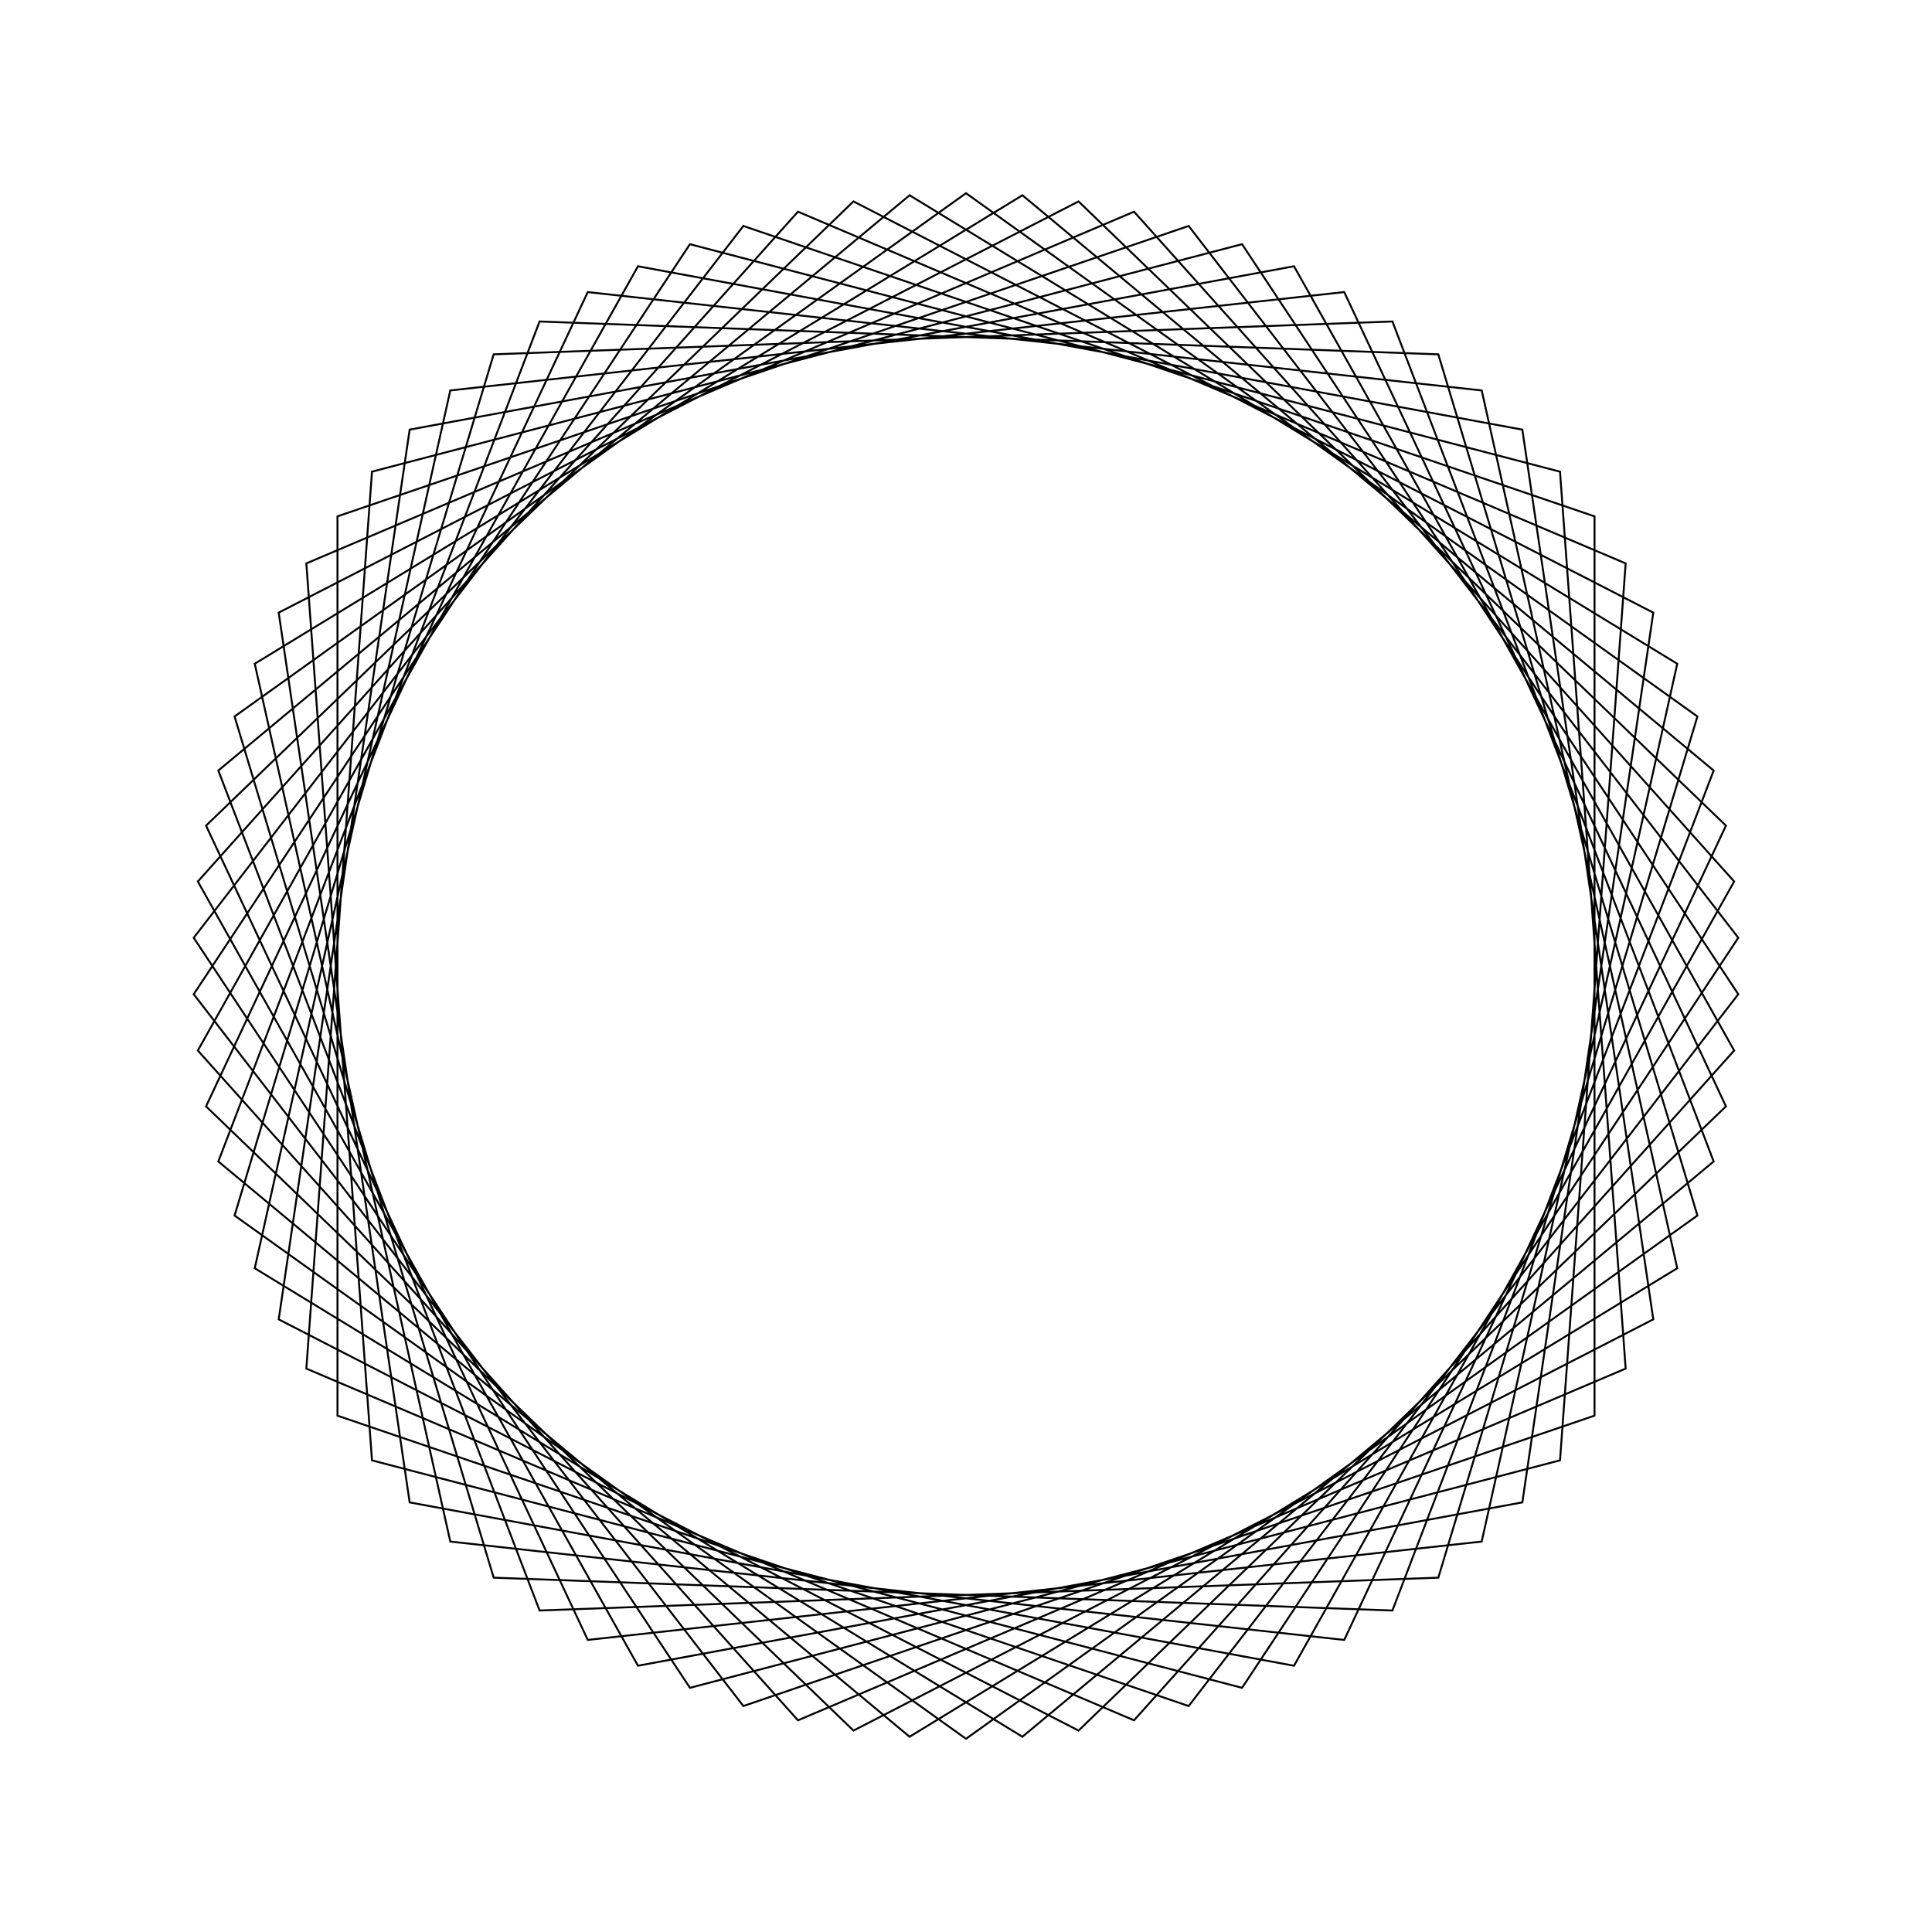 <?xml version="1.0" ?>
<svg height="100" width="100">
  <path d="M 50.0,90.0 L 87.858,62.915 L 74.447,18.34 L 27.929,16.64 L 11.301,60.117 L 47.08,89.893 L 86.814,65.644 L 76.693,20.209 L 30.423,15.118 L 10.665,57.265 L 44.176,89.574 L 85.574,68.29 L 78.796,22.237 L 33.022,13.782 L 10.24,54.375 L 41.303,89.043 L 84.144,70.838 L 80.746,24.413 L 35.711,12.639 L 10.027,51.461 L 38.476,88.304 L 82.532,73.274 L 82.532,26.726 L 38.476,11.696 L 10.027,48.539 L 35.711,87.361 L 80.746,75.587 L 84.144,29.162 L 41.303,10.957 L 10.24,45.625 L 33.022,86.218 L 78.796,77.763 L 85.574,31.71 L 44.176,10.426 L 10.665,42.735 L 30.423,84.882 L 76.693,79.791 L 86.814,34.356 L 47.08,10.107 L 11.301,39.883 L 27.929,83.36 L 74.447,81.66 L 87.858,37.085 L 50.0,10.0 L 12.142,37.085 L 25.553,81.66 L 72.071,83.36 L 88.699,39.883 L 52.92,10.107 L 13.186,34.356 L 23.307,79.791 L 69.577,84.882 L 89.335,42.735 L 55.824,10.426 L 14.426,31.71 L 21.204,77.763 L 66.978,86.218 L 89.76,45.625 L 58.697,10.957 L 15.856,29.162 L 19.254,75.587 L 64.289,87.361 L 89.973,48.539 L 61.524,11.696 L 17.468,26.726 L 17.468,73.274 L 61.524,88.304 L 89.973,51.461 L 64.289,12.639 L 19.254,24.413 L 15.856,70.838 L 58.697,89.043 L 89.76,54.375 L 66.978,13.782 L 21.204,22.237 L 14.426,68.29 L 55.824,89.574 L 89.335,57.265 L 69.577,15.118 L 23.307,20.209 L 13.186,65.644 L 52.92,89.893 L 88.699,60.117 L 72.071,16.64 L 25.553,18.34 L 12.142,62.915 L 50.0,90.0Z" fill="none" stroke="black" stroke-width="0.1" transform="matrix(1 0 0 -1 0 100)"/>
</svg>
